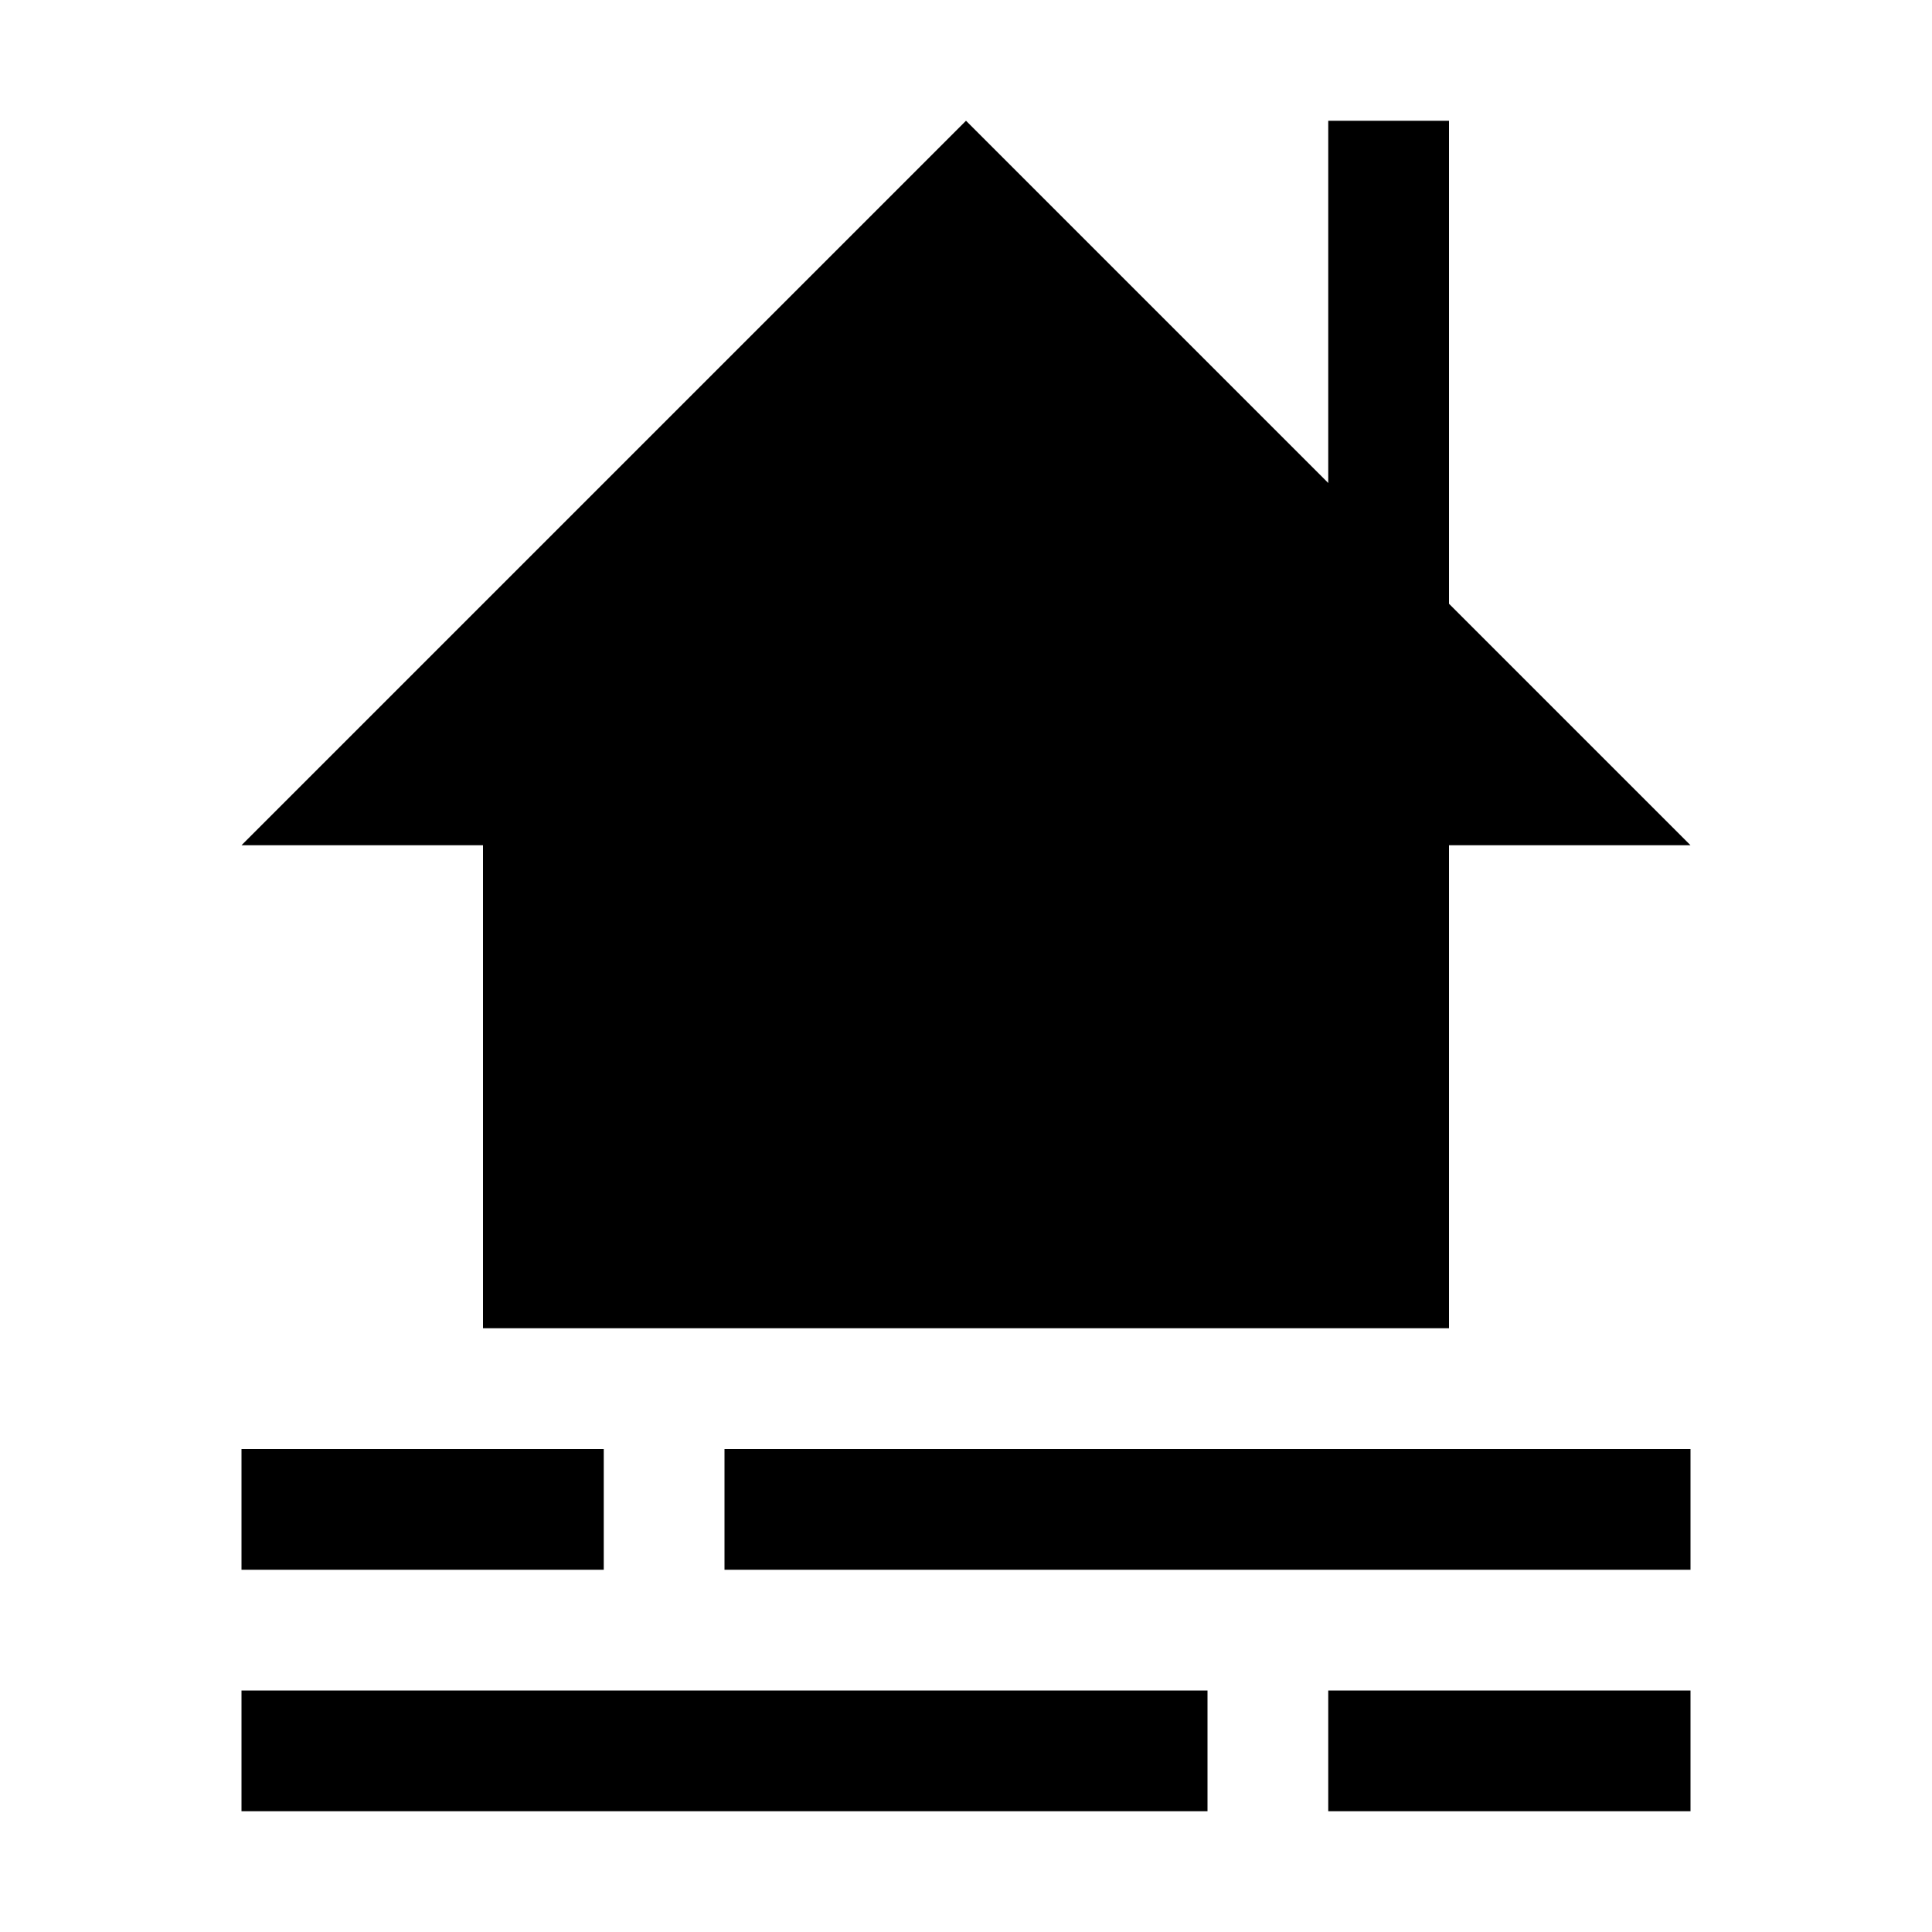 <svg xmlns="http://www.w3.org/2000/svg" width="16" height="16" viewBox="0 0 16 16"><rect width="16" height="16" style="fill:none"/><path d="M5,13H2V12H5ZM4,11h8V7h2L12,5V1H11V4L8,1,2,7H4ZM2,15h8V14H2Zm4-2h8V12H6Zm5,2h3V14H11Z"/></svg>